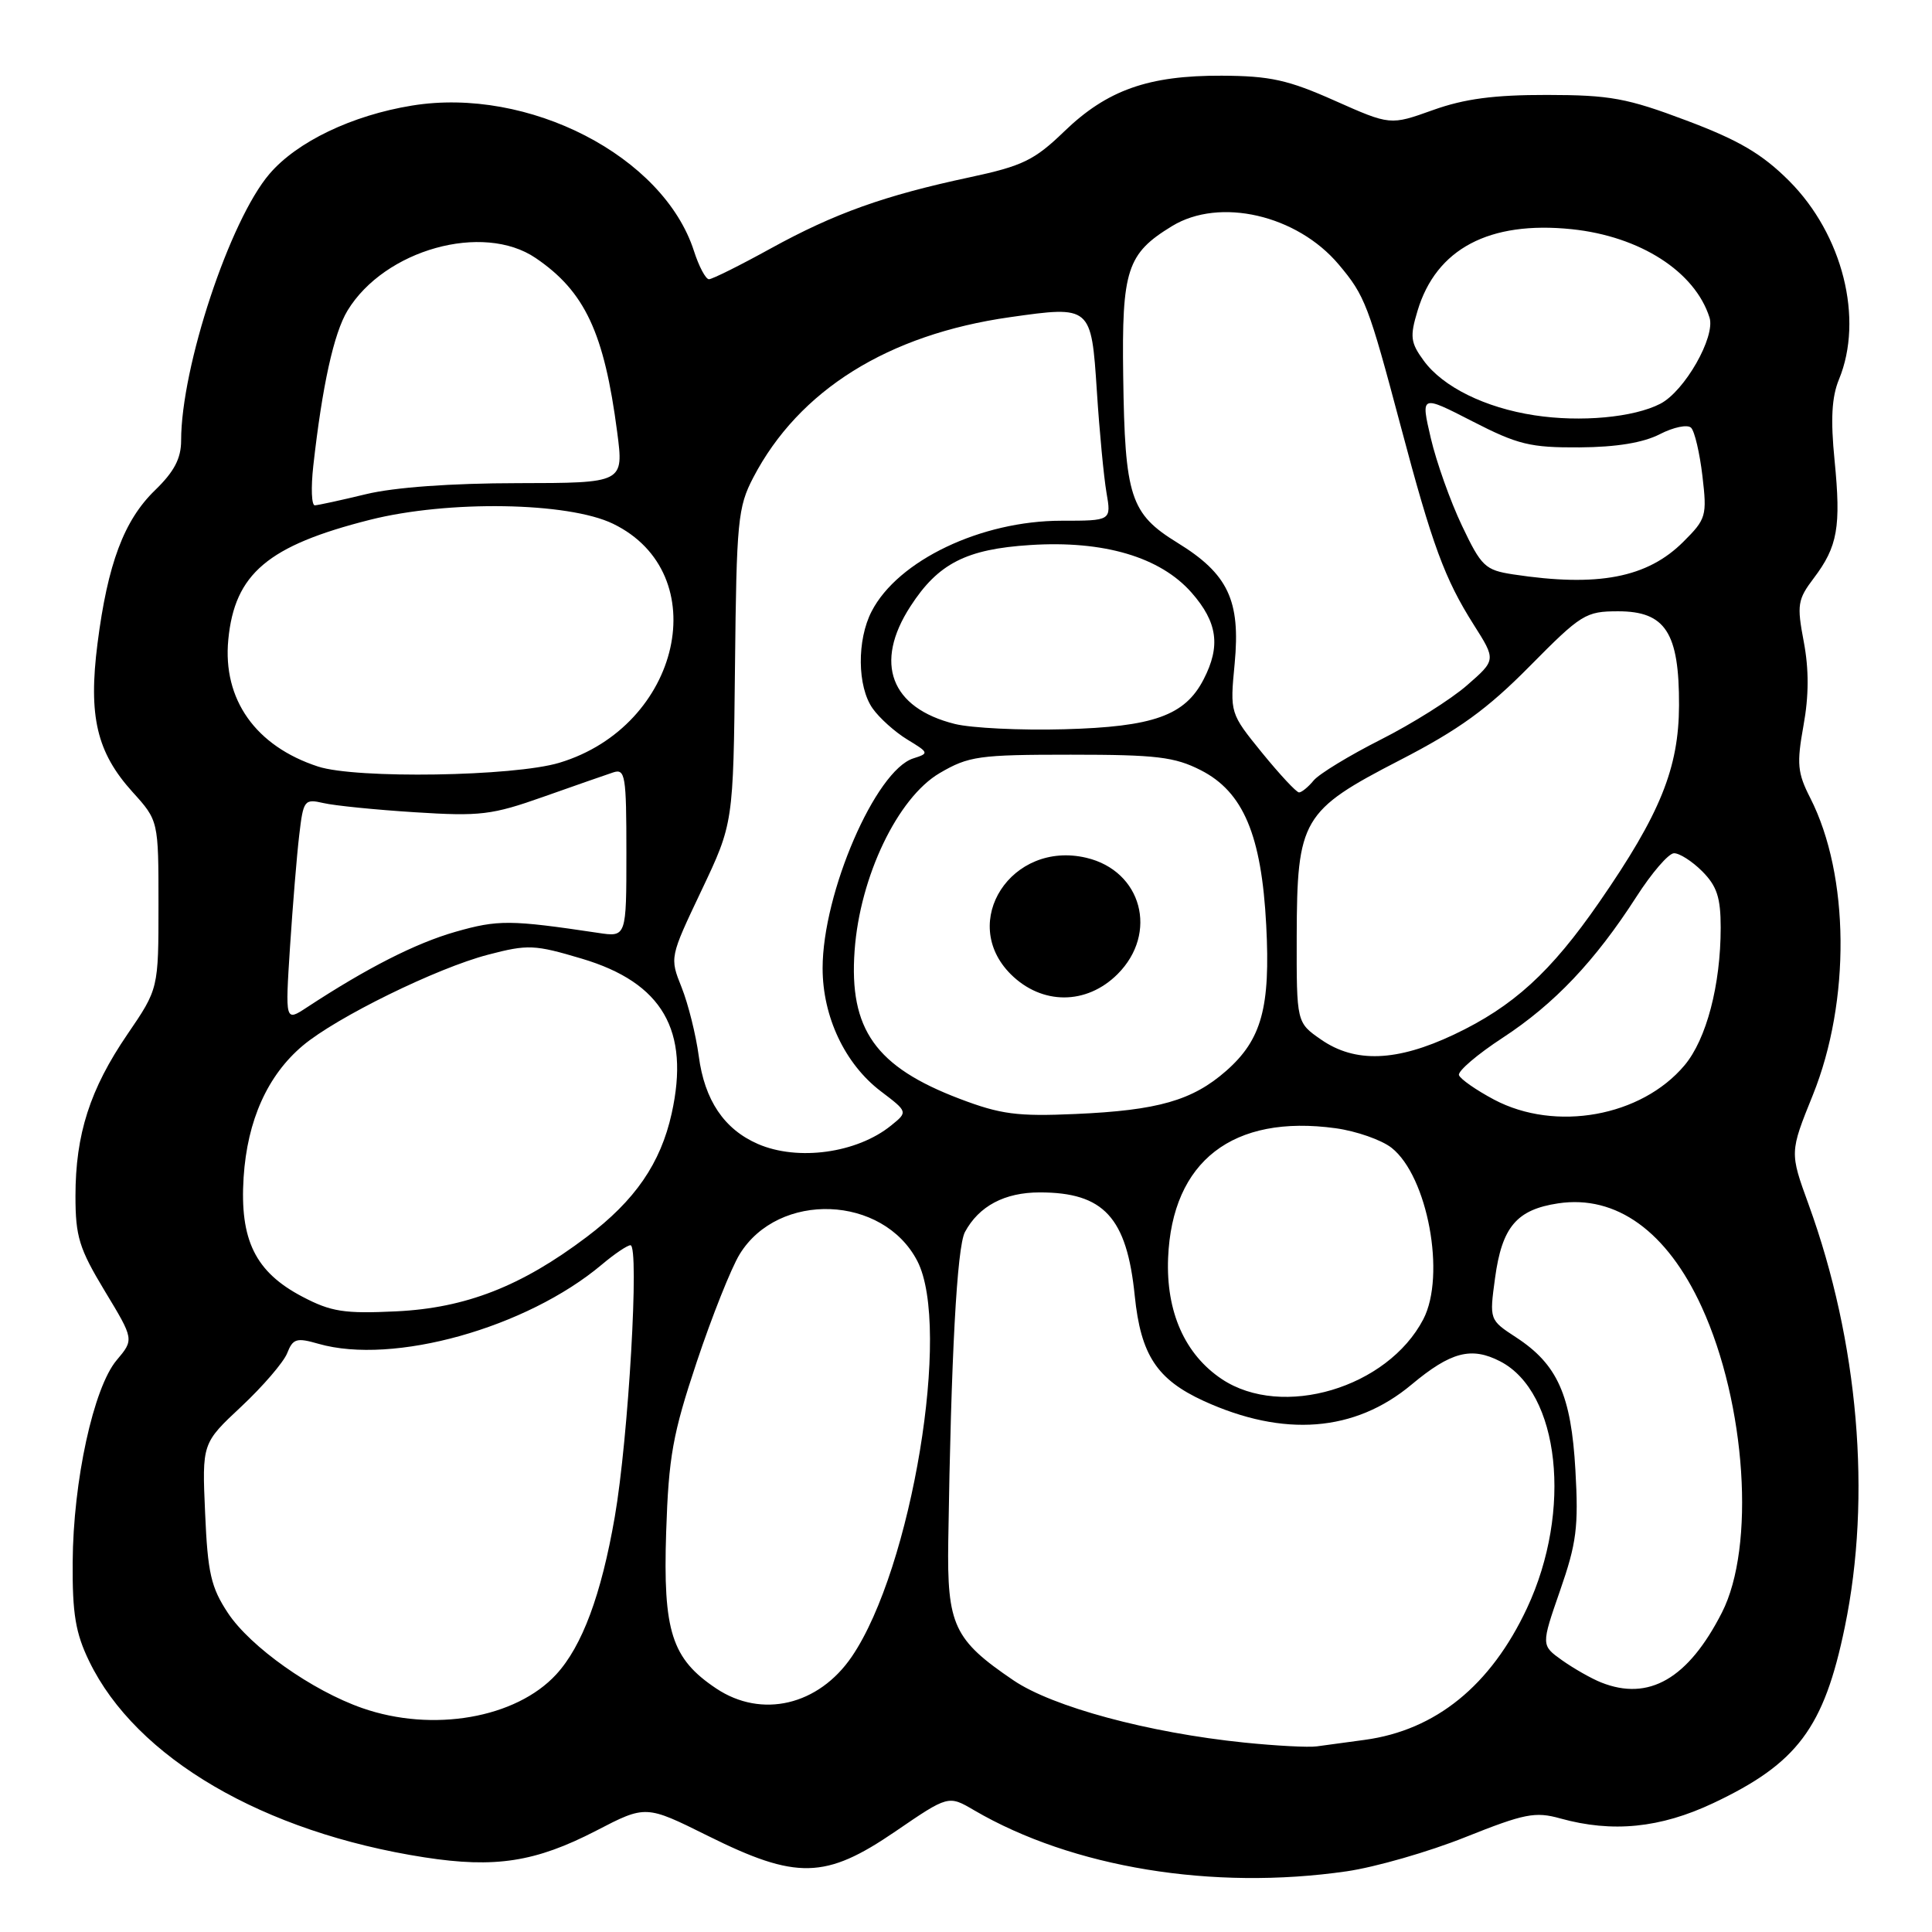 <?xml version="1.0" encoding="UTF-8" standalone="no"?>
<!DOCTYPE svg PUBLIC "-//W3C//DTD SVG 1.1//EN" "http://www.w3.org/Graphics/SVG/1.1/DTD/svg11.dtd" >
<svg xmlns="http://www.w3.org/2000/svg" xmlns:xlink="http://www.w3.org/1999/xlink" version="1.1" viewBox="0 0 256 256">
 <g >
 <path fill="currentColor"
d=" M 178.43 247.96 C 182.24 247.41 189.33 245.37 194.17 243.43 C 201.99 240.31 203.42 240.02 206.74 240.95 C 213.66 242.87 220.00 242.23 227.00 238.93 C 238.17 233.66 241.69 228.96 244.45 215.57 C 248.02 198.31 246.26 177.80 239.65 159.60 C 237.14 152.70 237.14 152.70 240.21 145.10 C 245.23 132.65 245.09 115.98 239.87 105.74 C 238.17 102.41 238.06 101.20 238.97 96.15 C 239.69 92.20 239.70 88.69 239.01 85.04 C 238.08 80.14 238.19 79.44 240.34 76.60 C 243.50 72.42 243.96 69.82 243.09 61.00 C 242.55 55.58 242.71 52.61 243.67 50.28 C 246.98 42.26 244.17 31.08 237.06 23.96 C 233.48 20.39 230.43 18.59 223.47 15.97 C 215.59 13.00 213.34 12.59 205.00 12.58 C 197.96 12.57 194.04 13.09 189.86 14.59 C 184.22 16.61 184.22 16.61 176.86 13.34 C 170.67 10.58 168.29 10.06 161.88 10.03 C 152.16 9.99 146.69 11.93 141.00 17.43 C 137.06 21.23 135.51 21.99 128.50 23.49 C 117.16 25.91 110.58 28.27 102.11 32.93 C 98.05 35.17 94.37 37.00 93.94 37.00 C 93.51 37.00 92.61 35.31 91.95 33.25 C 87.90 20.69 70.03 11.47 54.59 13.99 C 46.65 15.28 39.35 18.78 35.71 23.04 C 30.44 29.19 24.00 48.64 24.00 58.37 C 24.00 60.75 23.08 62.50 20.54 64.96 C 16.43 68.94 14.27 74.70 12.92 85.27 C 11.69 94.90 12.82 99.69 17.55 104.93 C 21.00 108.74 21.00 108.74 21.00 119.88 C 21.00 131.02 21.00 131.02 16.89 137.04 C 11.92 144.32 10.00 150.30 10.00 158.48 C 10.00 163.86 10.49 165.44 13.88 171.06 C 17.77 177.49 17.77 177.49 15.45 180.24 C 12.39 183.88 9.69 196.25 9.63 207.00 C 9.58 213.84 10.01 216.40 11.82 220.13 C 18.03 232.94 34.88 242.79 56.25 246.11 C 65.61 247.56 70.96 246.73 78.99 242.58 C 85.57 239.17 85.57 239.17 93.80 243.26 C 105.55 249.10 109.37 249.01 118.62 242.69 C 125.67 237.87 125.67 237.87 129.08 239.87 C 142.09 247.47 160.70 250.52 178.43 247.96 Z  M 164.87 230.90 C 152.17 229.60 139.48 226.17 134.30 222.66 C 126.38 217.29 125.48 215.35 125.65 204.18 C 126.02 179.73 126.80 165.24 127.86 163.25 C 129.71 159.81 133.12 158.00 137.77 158.00 C 146.26 158.00 149.31 161.31 150.36 171.70 C 151.16 179.54 153.29 182.78 159.49 185.63 C 170.11 190.48 179.52 189.75 187.03 183.47 C 192.24 179.12 194.96 178.41 198.79 180.39 C 206.67 184.47 208.38 200.18 202.34 213.08 C 197.54 223.34 190.25 229.26 180.84 230.54 C 178.45 230.86 175.60 231.25 174.50 231.40 C 173.40 231.56 169.07 231.33 164.87 230.90 Z  M 48.00 226.33 C 41.35 224.01 33.18 218.23 30.20 213.73 C 27.96 210.34 27.52 208.43 27.18 200.51 C 26.77 191.24 26.77 191.24 31.98 186.37 C 34.84 183.69 37.57 180.51 38.05 179.31 C 38.81 177.37 39.29 177.22 42.20 178.06 C 52.10 180.90 69.77 175.96 79.75 167.56 C 81.42 166.15 83.13 165.00 83.54 165.00 C 84.75 165.00 83.27 190.58 81.46 201.00 C 79.67 211.33 77.14 218.13 73.70 221.87 C 68.37 227.67 57.33 229.59 48.00 226.33 Z  M 94.90 223.73 C 89.00 219.79 87.84 216.17 88.27 203.00 C 88.60 193.02 89.13 190.04 92.31 180.50 C 94.33 174.45 96.89 168.01 98.01 166.19 C 103.16 157.81 117.02 158.34 121.55 167.09 C 126.10 175.89 120.81 207.85 112.87 219.51 C 108.46 225.98 100.92 227.75 94.90 223.73 Z  M 212.15 222.93 C 210.85 222.41 208.53 221.09 206.99 220.00 C 204.20 218.01 204.20 218.01 206.72 210.75 C 208.90 204.49 209.18 202.32 208.75 194.81 C 208.19 184.84 206.37 180.78 200.88 177.20 C 197.35 174.89 197.35 174.89 198.10 169.36 C 199.02 162.57 200.96 160.28 206.47 159.45 C 214.16 158.30 220.90 163.17 225.48 173.17 C 231.37 186.03 232.62 204.95 228.16 213.68 C 223.69 222.45 218.47 225.46 212.15 222.93 Z  M 161.90 182.74 C 157.00 179.47 154.49 173.82 154.78 166.68 C 155.31 153.85 163.36 147.62 177.00 149.50 C 179.73 149.88 183.05 151.04 184.39 152.09 C 189.17 155.86 191.61 169.00 188.60 174.80 C 183.86 183.91 169.89 188.06 161.90 182.74 Z  M 40.07 171.82 C 33.83 168.55 31.75 164.31 32.28 156.00 C 32.77 148.45 35.45 142.49 40.11 138.56 C 44.57 134.80 57.90 128.26 64.68 126.50 C 69.95 125.12 70.83 125.16 77.10 127.03 C 87.78 130.21 91.44 136.53 89.00 147.54 C 87.54 154.14 84.15 159.07 77.73 163.91 C 69.07 170.45 61.71 173.32 52.50 173.76 C 45.62 174.09 43.88 173.82 40.07 171.82 Z  M 100.42 151.58 C 95.95 149.63 93.36 145.79 92.59 139.94 C 92.21 137.11 91.19 133.02 90.32 130.84 C 88.73 126.87 88.74 126.86 92.95 117.99 C 97.17 109.10 97.17 109.10 97.39 88.30 C 97.59 69.03 97.77 67.19 99.81 63.28 C 105.85 51.70 117.67 44.32 133.81 42.03 C 144.58 40.50 144.60 40.52 145.34 51.83 C 145.68 57.15 146.26 63.19 146.61 65.25 C 147.26 69.00 147.26 69.00 140.64 69.00 C 130.01 69.00 118.98 74.26 115.50 81.00 C 113.53 84.80 113.59 90.97 115.62 93.86 C 116.51 95.13 118.58 96.99 120.22 97.99 C 123.10 99.74 123.13 99.82 121.02 100.49 C 116.02 102.08 109.00 118.32 109.00 128.29 C 109.00 134.71 111.95 140.97 116.70 144.59 C 120.31 147.33 120.31 147.33 118.07 149.14 C 113.55 152.80 105.71 153.88 100.42 151.58 Z  M 127.17 145.60 C 116.01 141.36 112.49 136.39 113.24 125.96 C 113.94 116.15 118.95 105.70 124.51 102.44 C 128.36 100.19 129.69 100.00 141.88 100.00 C 153.24 100.00 155.64 100.29 159.12 102.06 C 164.74 104.93 167.16 110.65 167.78 122.58 C 168.35 133.49 167.18 137.76 162.47 141.90 C 158.00 145.82 153.44 147.13 142.50 147.61 C 134.80 147.95 132.59 147.66 127.17 145.60 Z  M 148.08 129.08 C 153.52 123.64 151.30 115.39 143.94 113.66 C 134.03 111.33 127.00 122.15 133.92 129.08 C 138.04 133.19 143.96 133.19 148.08 129.08 Z  M 197.98 145.71 C 195.59 144.44 193.50 142.98 193.32 142.46 C 193.15 141.93 195.76 139.70 199.13 137.50 C 205.96 133.03 211.35 127.35 216.83 118.83 C 218.85 115.68 221.08 113.09 221.80 113.06 C 222.51 113.03 224.20 114.10 225.55 115.45 C 227.50 117.41 228.00 118.93 228.00 122.91 C 228.00 130.52 226.11 137.72 223.20 141.17 C 217.49 147.96 206.11 150.01 197.98 145.71 Z  M 175.05 137.75 C 171.80 135.50 171.80 135.50 171.82 124.10 C 171.86 108.54 172.52 107.42 185.50 100.72 C 193.30 96.70 197.08 93.96 202.69 88.28 C 209.52 81.37 210.11 81.00 214.42 81.00 C 220.68 81.00 222.51 83.83 222.48 93.46 C 222.45 101.78 220.00 107.84 211.93 119.51 C 205.48 128.84 200.51 133.37 192.65 137.09 C 185.08 140.67 179.56 140.88 175.05 137.75 Z  M 38.43 125.44 C 38.79 119.97 39.33 113.32 39.65 110.65 C 40.19 106.02 40.33 105.83 42.86 106.41 C 44.31 106.75 49.77 107.30 55.00 107.63 C 63.62 108.18 65.19 107.99 72.00 105.58 C 76.12 104.12 80.29 102.67 81.25 102.35 C 82.85 101.82 83.00 102.75 83.00 112.97 C 83.00 124.18 83.00 124.18 79.25 123.61 C 67.61 121.87 65.99 121.86 60.35 123.47 C 55.07 124.98 48.64 128.25 40.64 133.50 C 37.79 135.37 37.79 135.37 38.43 125.44 Z  M 167.23 99.75 C 162.97 94.50 162.97 94.50 163.60 87.92 C 164.39 79.56 162.73 76.04 156.02 71.92 C 149.77 68.07 149.05 65.86 148.83 49.83 C 148.63 35.74 149.33 33.60 155.30 29.96 C 161.61 26.11 171.86 28.48 177.39 35.05 C 180.87 39.18 181.33 40.40 185.61 56.50 C 189.80 72.29 191.43 76.70 195.27 82.77 C 198.24 87.45 198.24 87.45 194.37 90.82 C 192.24 92.68 187.10 95.91 182.94 98.01 C 178.79 100.11 174.80 102.54 174.07 103.41 C 173.35 104.29 172.47 105.00 172.13 105.00 C 171.78 105.00 169.58 102.63 167.23 99.75 Z  M 42.14 101.57 C 33.87 98.87 29.49 92.68 30.25 84.76 C 31.09 76.02 35.49 72.30 49.01 68.88 C 59.38 66.26 75.28 66.52 81.23 69.40 C 94.80 75.98 90.25 96.21 74.12 101.07 C 68.08 102.89 47.17 103.22 42.14 101.57 Z  M 126.53 95.93 C 118.01 93.81 115.76 87.85 120.64 80.34 C 124.31 74.66 128.03 72.76 136.51 72.22 C 146.25 71.59 153.74 73.81 157.89 78.53 C 161.33 82.45 161.77 85.61 159.48 90.03 C 157.01 94.82 152.84 96.31 141.00 96.63 C 135.22 96.79 128.71 96.47 126.53 95.93 Z  M 200.50 76.11 C 196.79 75.54 196.29 75.07 193.72 69.66 C 192.19 66.45 190.33 61.23 189.59 58.06 C 188.25 52.31 188.25 52.31 195.09 55.82 C 201.12 58.92 202.78 59.32 209.29 59.28 C 214.18 59.25 217.75 58.66 219.94 57.53 C 221.75 56.60 223.61 56.21 224.08 56.68 C 224.55 57.15 225.22 60.02 225.58 63.07 C 226.20 68.35 226.08 68.77 223.07 71.77 C 218.29 76.56 211.74 77.82 200.50 76.11 Z  M 41.51 61.75 C 42.70 51.11 44.23 44.15 46.05 41.15 C 50.96 33.08 63.99 29.44 70.98 34.19 C 77.50 38.62 80.06 44.08 81.78 57.25 C 82.66 64.00 82.66 64.00 68.58 64.02 C 59.77 64.03 52.26 64.57 48.50 65.48 C 45.20 66.28 42.15 66.94 41.72 66.96 C 41.28 66.98 41.19 64.64 41.51 61.75 Z  M 203.33 55.03 C 196.78 54.03 191.19 51.27 188.65 47.79 C 186.90 45.40 186.80 44.60 187.83 41.19 C 190.29 32.97 197.33 29.24 208.26 30.37 C 217.31 31.31 224.59 35.98 226.52 42.08 C 227.33 44.63 223.22 51.84 220.00 53.50 C 216.48 55.32 209.44 55.97 203.33 55.03 Z "/>
</g>
</svg>